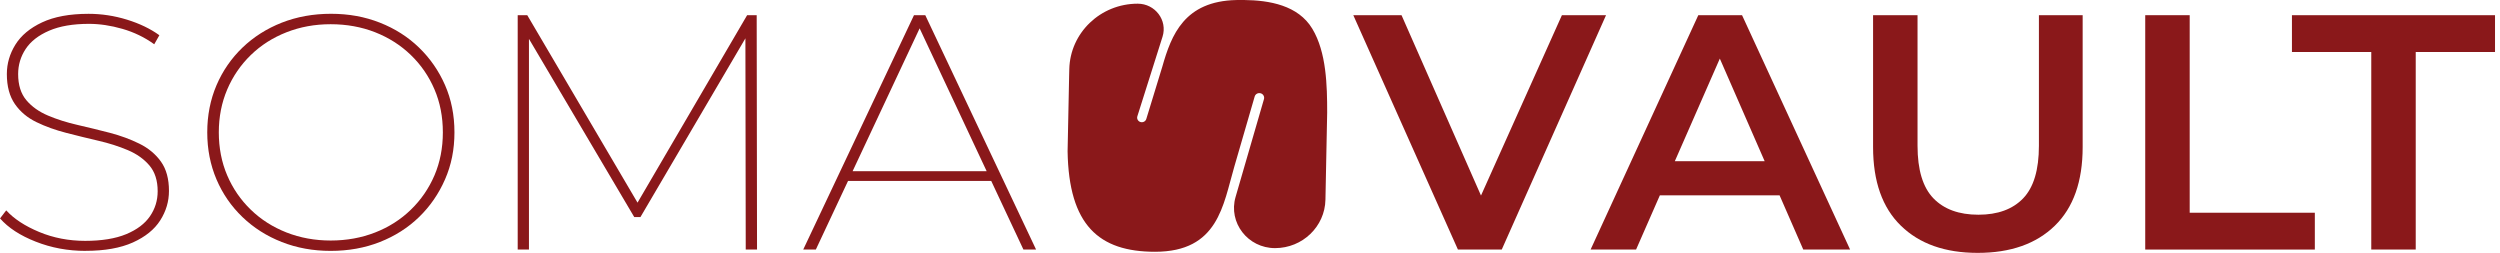 <svg width="435" height="44" viewBox="0 0 435 44" fill="none" xmlns="http://www.w3.org/2000/svg">
<g clip-path="url(#clip0_21_579)">
<path d="M14.877 43.654C11.824 43.654 8.935 43.121 6.223 42.05C3.504 40.985 1.434 39.632 0.006 38.003L1.081 36.605C2.43 38.08 4.343 39.331 6.819 40.363C9.295 41.396 11.968 41.909 14.824 41.909C17.68 41.909 20.098 41.524 21.965 40.742C23.831 39.966 25.207 38.927 26.098 37.624C26.989 36.322 27.434 34.879 27.434 33.282C27.434 31.416 26.956 29.921 26.006 28.799C25.056 27.676 23.792 26.779 22.227 26.118C20.661 25.457 18.951 24.912 17.11 24.489C15.263 24.059 13.403 23.604 11.516 23.116C9.629 22.629 7.907 22.013 6.341 21.25C4.775 20.493 3.524 19.447 2.594 18.107C1.664 16.766 1.192 15.028 1.192 12.892C1.192 11.064 1.69 9.358 2.679 7.767C3.668 6.177 5.214 4.881 7.324 3.893C9.426 2.906 12.119 2.405 15.414 2.405C17.674 2.405 19.908 2.745 22.109 3.425C24.31 4.105 26.183 5.009 27.729 6.132L26.838 7.703C25.174 6.497 23.327 5.606 21.303 5.022C19.279 4.439 17.333 4.15 15.473 4.15C12.695 4.15 10.383 4.548 8.542 5.343C6.701 6.138 5.339 7.197 4.467 8.518C3.596 9.839 3.157 11.295 3.157 12.886C3.157 14.791 3.635 16.304 4.585 17.433C5.535 18.562 6.8 19.454 8.365 20.114C9.931 20.775 11.647 21.32 13.514 21.744C15.381 22.173 17.241 22.629 19.108 23.11C20.969 23.597 22.685 24.226 24.257 25.002C25.823 25.778 27.074 26.817 28.004 28.119C28.935 29.421 29.4 31.121 29.4 33.218C29.4 35.046 28.895 36.752 27.88 38.343C26.871 39.934 25.279 41.216 23.117 42.191C20.956 43.16 18.211 43.647 14.877 43.647V43.654Z" fill="#8A181A"/>
<path d="M57.535 43.654C54.483 43.654 51.646 43.141 49.026 42.108C46.406 41.082 44.126 39.632 42.187 37.766C40.241 35.899 38.735 33.718 37.667 31.211C36.599 28.703 36.062 25.977 36.062 23.026C36.062 20.076 36.599 17.343 37.667 14.842C38.741 12.334 40.248 10.153 42.187 8.287C44.133 6.42 46.412 4.977 49.026 3.945C51.646 2.918 54.502 2.399 57.594 2.399C60.686 2.399 63.484 2.912 66.104 3.945C68.724 4.977 70.991 6.42 72.917 8.287C74.843 10.153 76.349 12.328 77.437 14.81C78.524 17.292 79.074 20.031 79.074 23.026C79.074 26.022 78.531 28.709 77.437 31.211C76.343 33.718 74.836 35.899 72.917 37.766C70.991 39.632 68.724 41.075 66.104 42.108C63.484 43.141 60.627 43.654 57.535 43.654ZM57.535 41.851C60.313 41.851 62.888 41.383 65.272 40.453C67.65 39.523 69.727 38.202 71.489 36.489C73.251 34.783 74.62 32.788 75.596 30.518C76.566 28.247 77.057 25.752 77.057 23.033C77.057 20.313 76.572 17.818 75.596 15.548C74.626 13.277 73.257 11.282 71.489 9.576C69.727 7.87 67.65 6.549 65.272 5.612C62.894 4.682 60.313 4.214 57.535 4.214C54.758 4.214 52.242 4.682 49.858 5.612C47.48 6.542 45.403 7.864 43.641 9.576C41.879 11.289 40.51 13.284 39.534 15.573C38.558 17.863 38.073 20.352 38.073 23.033C38.073 25.714 38.558 28.247 39.534 30.518C40.503 32.788 41.873 34.783 43.641 36.489C45.403 38.202 47.48 39.517 49.858 40.453C52.236 41.383 54.797 41.851 57.535 41.851Z" fill="#8A181A"/>
<path d="M90.08 43.423V2.643H91.744L111.376 36.021H110.485L130 2.643H131.664L131.723 43.423H129.758L129.699 5.555H130.354L111.435 37.772H110.361L91.324 5.555H92.038V43.423H90.073H90.08Z" fill="#8A181A"/>
<path d="M139.761 43.423L159.033 2.643H160.999L180.278 43.423H178.076L159.571 3.983H160.461L141.955 43.423H139.754H139.761ZM146.423 31.48L147.196 29.793H172.659L173.432 31.48H146.423Z" fill="#8A181A"/>
<path d="M253.679 43.423L235.474 2.643H243.866L260.112 39.517H255.231L271.772 2.643H279.45L261.304 43.423H253.685H253.679Z" fill="#8A181A"/>
<path d="M276.764 43.423L295.505 2.643H303.117L321.918 43.423H313.769L297.707 6.664H300.798L284.677 43.423H276.764ZM285.391 33.988L287.533 28.048H309.963L312.046 33.988H285.391Z" fill="#8A181A"/>
<path d="M344.119 44C338.446 44 333.992 42.429 330.762 39.279C327.526 36.136 325.915 31.57 325.915 25.592V2.643H333.651V25.361C333.651 29.556 334.575 32.602 336.415 34.507C338.256 36.412 340.87 37.361 344.237 37.361C347.604 37.361 350.205 36.412 352.033 34.507C353.86 32.602 354.771 29.556 354.771 25.361V2.643H362.383V25.592C362.383 31.576 360.765 36.136 357.535 39.279C354.299 42.429 349.831 44 344.119 44Z" fill="#8A181A"/>
<path d="M373.27 43.423V2.643H381.006V37.015H402.781V43.423H373.27Z" fill="#8A181A"/>
<path d="M412.601 43.423V9.05H398.798V2.643H434.14V9.05H420.337V43.423H412.601Z" fill="#8A181A"/>
<path d="M215.573 0H216.458C220.86 0.051 225.884 0.904 228.347 5.009C230.81 9.108 230.928 14.906 230.928 19.595L230.627 34.745C230.535 39.427 226.631 43.173 221.856 43.173C217.119 43.173 213.693 38.734 214.99 34.27L219.93 17.247C220.054 16.824 219.812 16.375 219.386 16.24C218.934 16.093 218.443 16.343 218.312 16.798C217.65 19.082 215.783 25.534 214.761 29.03C212.815 35.681 211.99 43.808 200.972 43.808C191.204 43.808 185.97 39.17 185.761 26.329V26.317L186.029 13.174L186.056 12.058C186.187 5.715 191.48 0.641 197.958 0.641C201.004 0.641 203.179 3.534 202.282 6.382L197.899 20.236C197.768 20.647 197.998 21.083 198.41 21.224C198.849 21.371 199.327 21.134 199.458 20.698L202.236 11.622C203.821 6.042 206.094 0.199 215.121 0.006C215.272 0.006 215.423 0 215.573 0Z" fill="#8A181A"/>
</g>
<defs>
<clipPath id="clip0_21_579">
<rect width="434.133" height="44" fill="white"/>
</clipPath>
</defs>
</svg>
